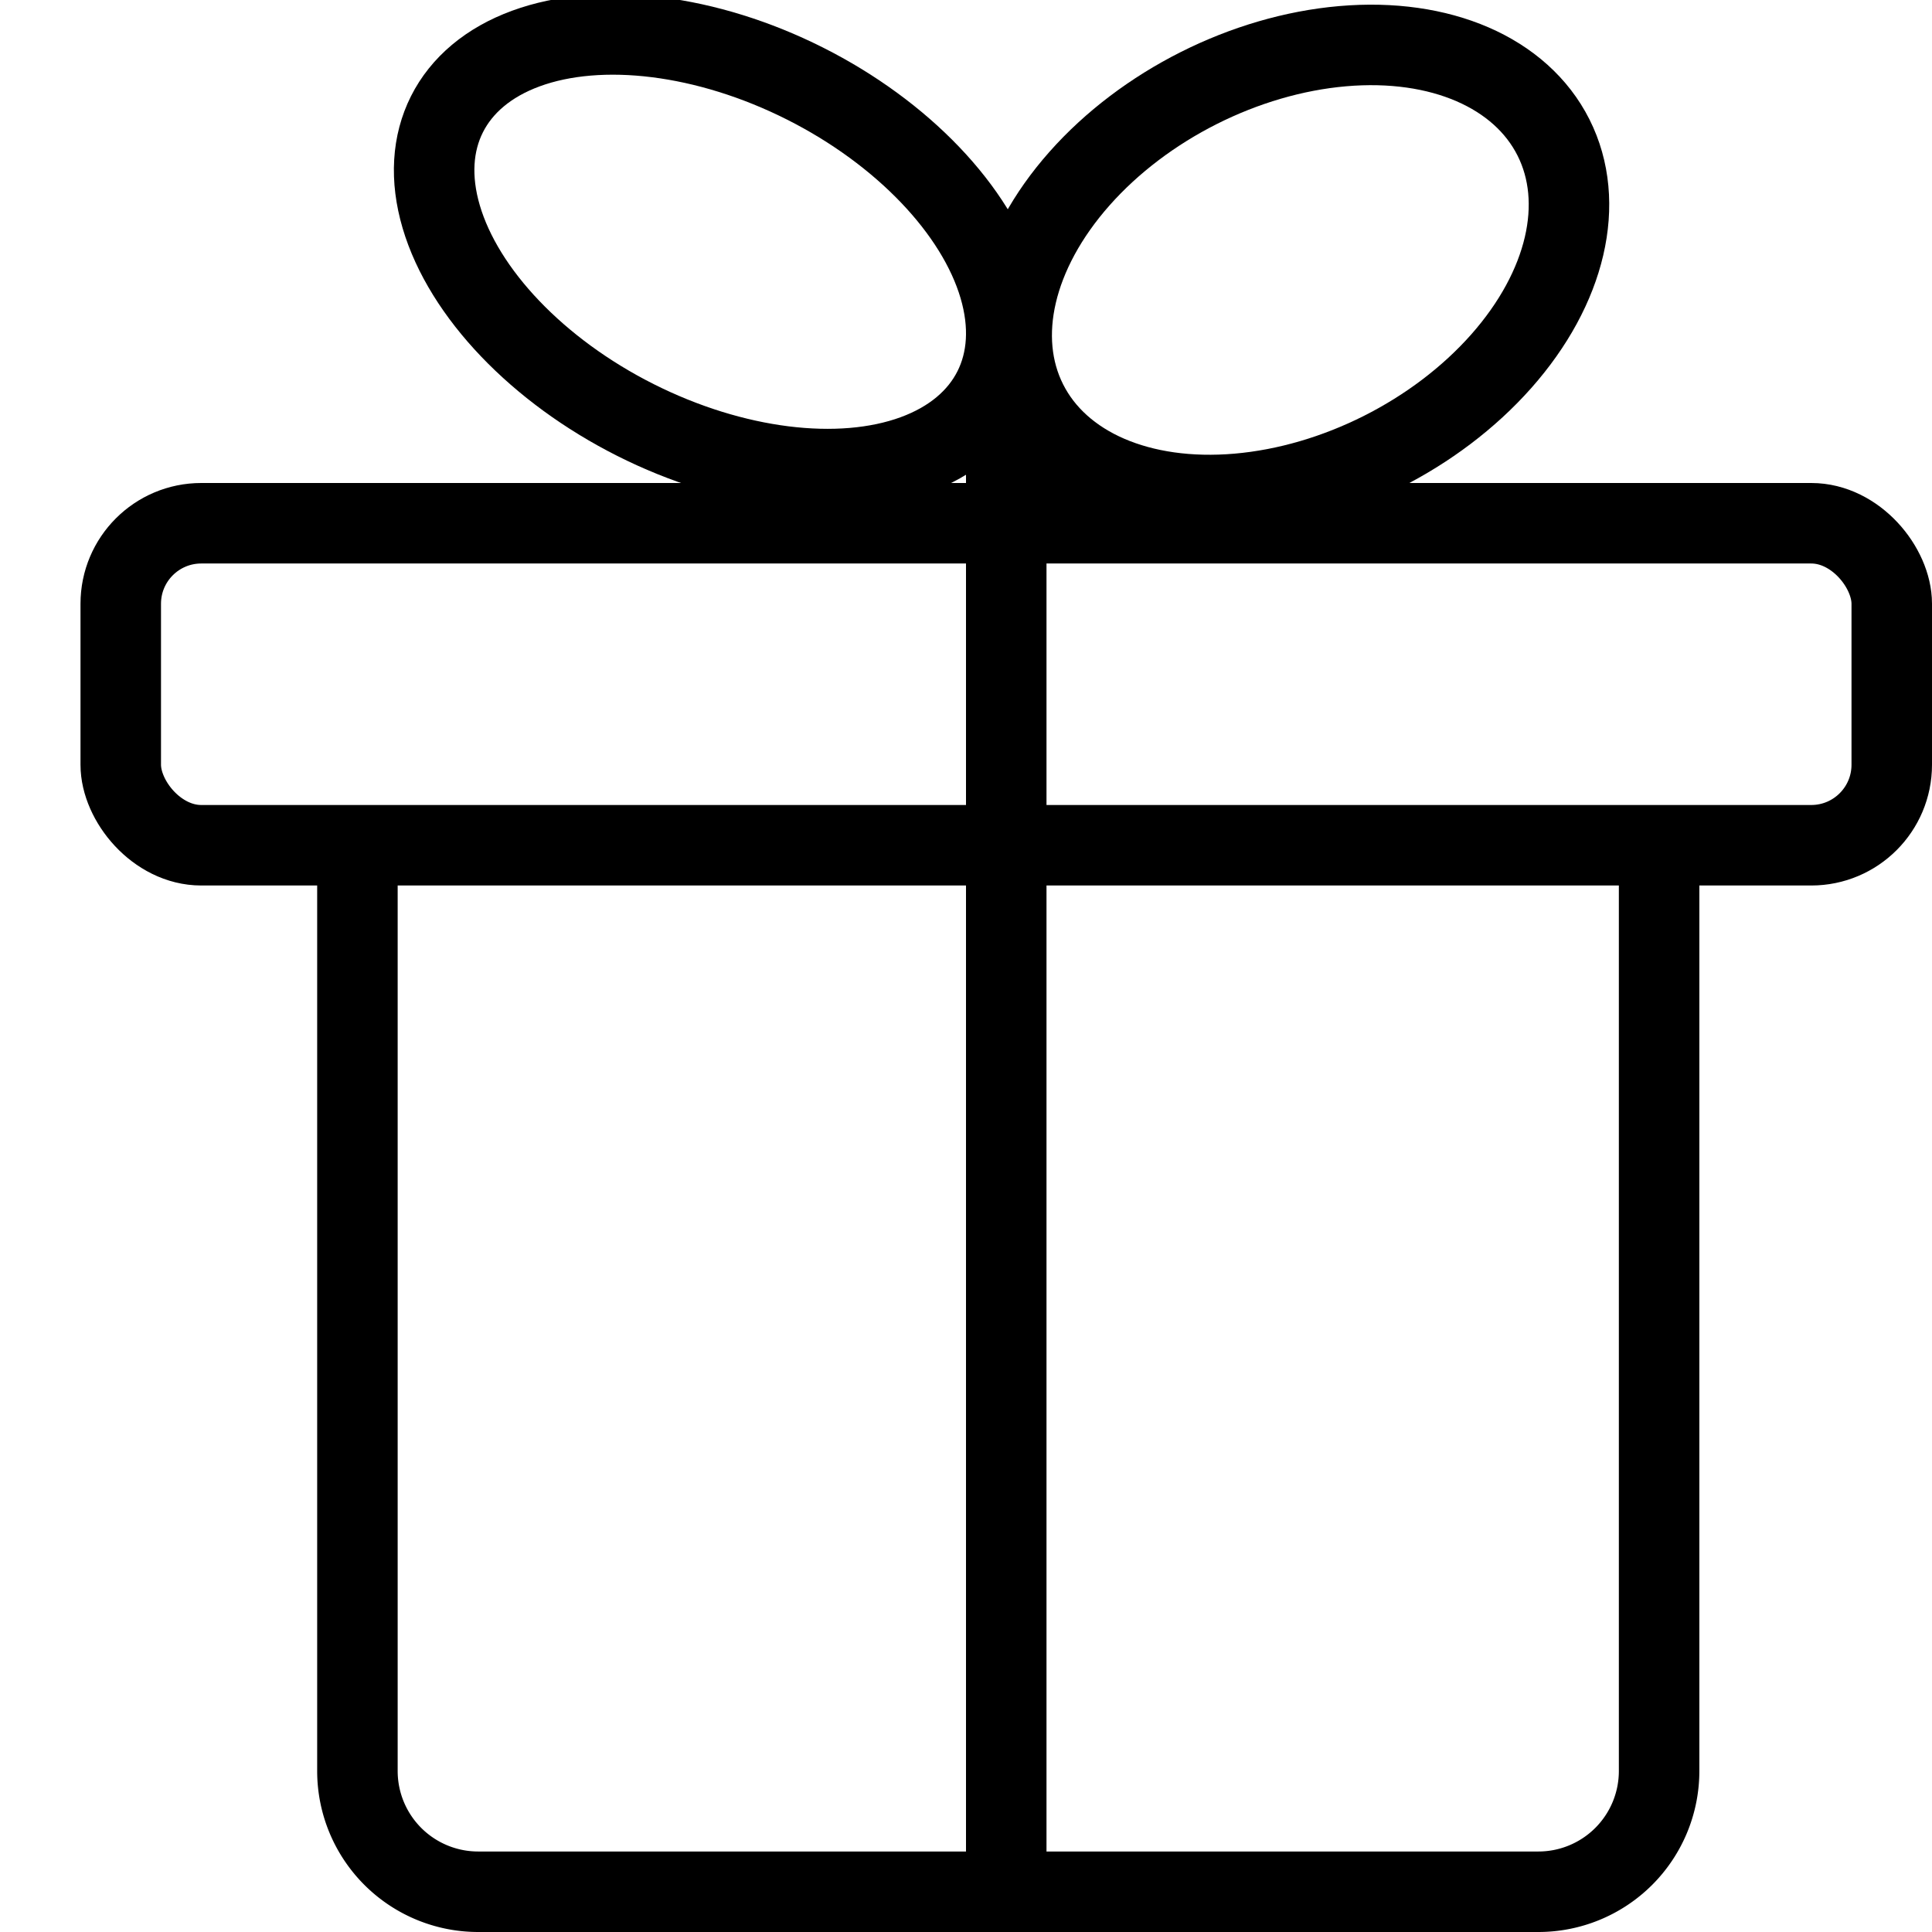 <svg xmlns="http://www.w3.org/2000/svg" viewBox="0 0 24 24"><path d="M20.61,10.5V22a1.5,1.5,0,0,1-1.5,1.5H5.94A1.5,1.5,0,0,1,4.44,22V10.5" fill="none" stroke="#000" stroke-miterlimit="10"/><ellipse cx="16.03" cy="3.36" rx="3.66" ry="2.53" transform="translate(0.2 7.56) rotate(-26.72)" fill="none" stroke="#000" stroke-miterlimit="10"/><rect x="1.5" y="6.5" width="22" height="4" rx="1" fill="none" stroke="#000" stroke-miterlimit="10"/><line x1="12.5" y1="5" x2="12.5" y2="24" fill="none" stroke="#000" stroke-miterlimit="10"/><ellipse cx="8.94" cy="3.12" rx="2.34" ry="3.8" transform="translate(2.14 9.71) rotate(-63.28)" fill="none" stroke="#000" stroke-miterlimit="10"/></svg>